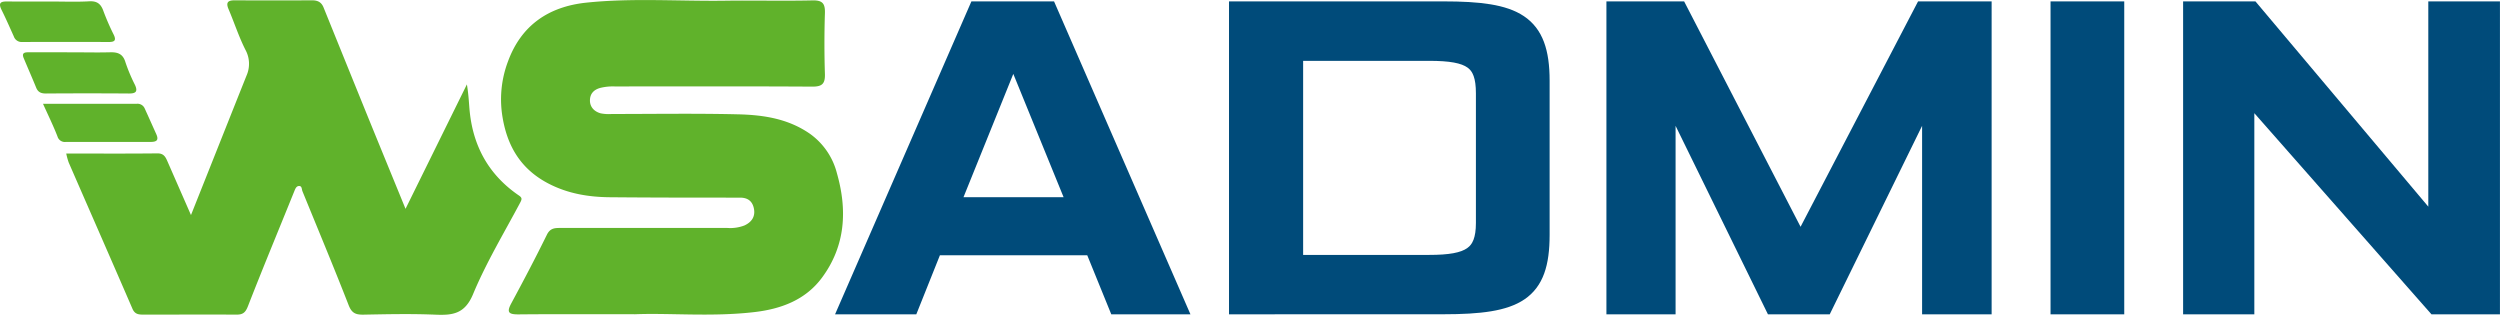 <svg xmlns="http://www.w3.org/2000/svg" viewBox="0 0 1006.65 126.75"><defs><style>.cls-1{fill:#60b22b;}.cls-2{fill:#004b7a;stroke:#004b7a;stroke-miterlimit:10;stroke-width:7px;}</style></defs><g id="Capa_2" data-name="Capa 2"><g id="WS"><path class="cls-1" d="M255.81,156.47c-17.76,0-32.42-.08-47.08.06-3.75,0-4.88-.7-2.88-4.4,4.93-9.14,9.78-18.35,14.36-27.67,1.36-2.79,3.34-2.73,5.7-2.73,22.32,0,44.64,0,67,0a15.89,15.89,0,0,0,6.83-1c2.81-1.29,4.48-3.48,3.84-6.76-.59-3-2.43-4.45-5.61-4.45-17.49,0-35,0-52.46-.16-8.51-.08-16.71-1.43-24.47-5.41-10.93-5.62-16.56-14.55-18.62-26.43a43.16,43.16,0,0,1,2.12-22.83c5.36-14.63,16.39-22,31.24-23.65,18.73-2,37.58-.55,56.38-.82,11.66-.16,23.32.15,35-.12,4.09-.09,5.12,1.31,5,5.16q-.39,12.22,0,24.47c.12,4-1.18,5.11-5.13,5.09-26.48-.16-53-.09-79.45-.07a21.18,21.18,0,0,0-5.89.59c-2.7.75-4.06,2.41-4.14,4.87-.09,2.78,1.71,4.65,4.33,5.37a17,17,0,0,0,4.47.26c17,0,34-.28,51,.14,10.08.25,20,1.74,28.75,7.81A28,28,0,0,1,337,99.72c4.22,14.81,3.47,29.19-6,42-6.73,9.11-16.7,12.69-27.45,13.91C286.67,157.57,269.66,155.93,255.81,156.47Z" transform="translate(0 -29.94)"/><path class="cls-1" d="M26.67,91.76c12.46,0,24.61.08,36.76-.06,2.39,0,3.15,1.3,3.9,3l9.57,21.84C84.42,97.68,91.83,79,99.26,60.4A11.74,11.74,0,0,0,98.83,50C96.16,44.73,94.32,39,92,33.56c-1.19-2.84,0-3.51,2.64-3.49q15.5.09,31,0c2.23,0,3.76.68,4.65,2.89q9,22.23,18,44.41c4.83,11.85,9.69,23.67,15,36.66L188,63.92c.77,4.62.82,8,1.16,11.18,1.51,14.17,7.89,25.34,19.57,33.41,1.53,1,1.52,1.52.74,3-6.5,12.23-13.71,24.18-19,36.91-3.34,8-8.3,8.52-15.28,8.22-9.64-.4-19.32-.19-29,0-3,0-4.56-.62-5.8-3.81-6-15.38-12.37-30.6-18.6-45.87-.35-.85-.13-2.27-1.54-2.11-1,.12-1.37,1.17-1.77,2.15-6.23,15.43-12.63,30.8-18.67,46.31-1,2.55-2.1,3.33-4.58,3.31-12.49-.06-25,0-37.48,0-1.9,0-3.45-.13-4.4-2.32C44.82,134.58,36.21,115,27.67,95.39A26.49,26.49,0,0,1,26.67,91.76Z" transform="translate(0 -29.94)"/><path class="cls-1" d="M28.71,51c5.15,0,10.31.13,15.46,0,3.2-.11,5.33.59,6.34,4a67.73,67.73,0,0,0,3.83,9.12c1.25,2.71.33,3.5-2.46,3.47q-16.71-.12-33.43,0c-1.9,0-3.14-.53-3.88-2.34-1.63-4-3.35-7.89-5-11.84-1-2.33.5-2.43,2.19-2.42C17.4,51,23.05,51,28.71,51Z" transform="translate(0 -29.94)"/><path class="cls-1" d="M20.48,30.55c5.14,0,10.3.21,15.42-.08,3.22-.18,4.75,1.05,5.77,4a96.17,96.17,0,0,0,4.15,9.5c1.12,2.36.15,2.88-2,2.88q-17.42-.06-34.84,0a3.32,3.32,0,0,1-3.42-2.25C3.93,41,2.35,37.35.59,33.84c-1.47-3,0-3.34,2.47-3.31C8.86,30.59,14.67,30.55,20.48,30.55Z" transform="translate(0 -29.94)"/><path class="cls-1" d="M17.32,71.74c13.08,0,25.39,0,37.7,0a3.13,3.13,0,0,1,3.22,1.81c1.58,3.46,3.12,6.93,4.68,10.39,1.17,2.57,0,3.16-2.41,3.15-11.32,0-22.65,0-34,0a3.08,3.08,0,0,1-3.36-2.2C21.53,80.73,19.57,76.72,17.32,71.74Z" transform="translate(0 -29.94)"/><path class="cls-2" d="M440.15,129.23H376.09L366.59,153h-25L393.44,34h28.69L474,153H449.82Zm-57.38-16.38h50.71L408,50.39Z" transform="translate(0 -29.94)"/><path class="cls-2" d="M498.37,153V34h82.9c28.86,0,39.2,4.86,39.2,28.44v62.1c0,23.4-9.67,28.44-39.2,28.44Zm99.42-85.5c0-13.14-5.51-16.56-22.35-16.56H521.22v85.14h54.22c16.34,0,22.35-3.42,22.35-16.38Z" transform="translate(0 -29.94)"/><path class="cls-2" d="M777.45,153V65.51L734.58,153H714.06L671.19,65.51V153H650.34V34H676l49,94.86L774.45,34h24V153Z" transform="translate(0 -29.94)"/><path class="cls-2" d="M829.17,153V34h22.68V153Z" transform="translate(0 -29.94)"/><path class="cls-2" d="M980.63,153l-76.4-86.76V153H882.55V34h24l74.73,88.74V34h21.85V153Z" transform="translate(0 -29.94)"/></g></g></svg>